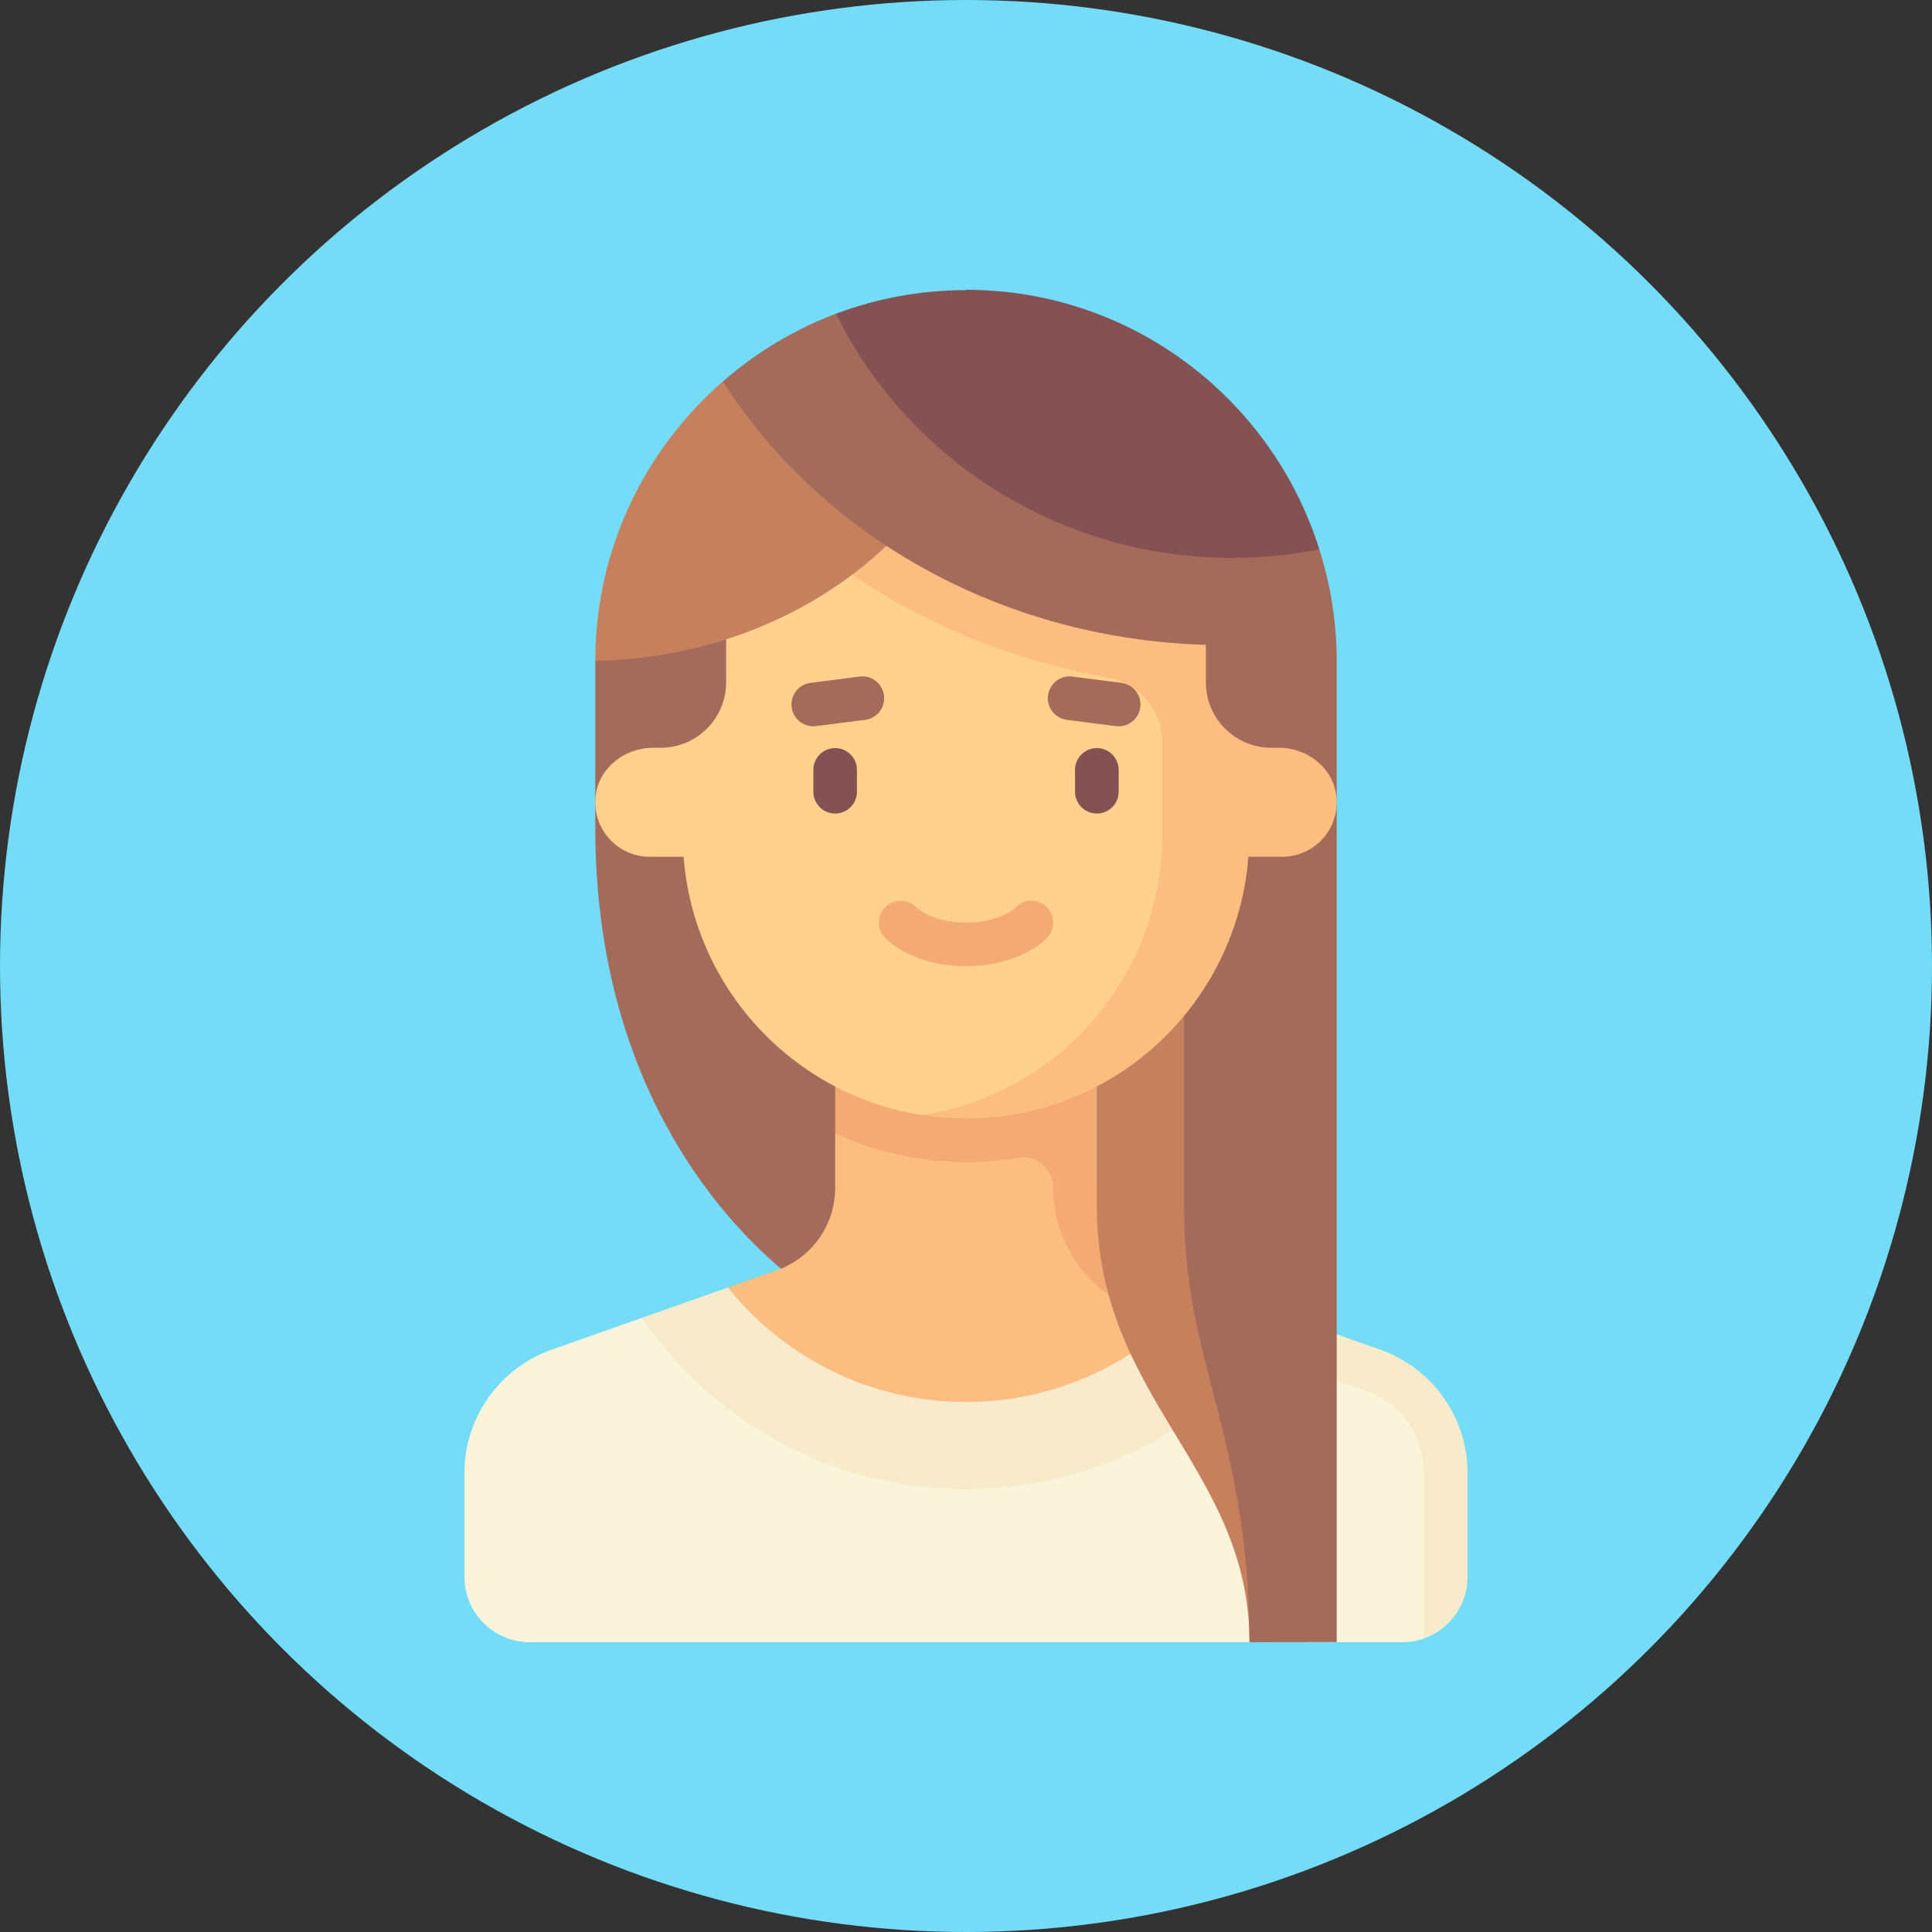 <svg xmlns="http://www.w3.org/2000/svg" version="1.1" xmlns:xlink="http://www.w3.org/1999/xlink" width="150" height="150" x="0" y="0" viewBox="0 0 512 512" style="enable-background:new 0 0 512 512" xml:space="preserve" class=""><rect x="0" y="0" width="512" height="512" fill="#333333" stroke="none"/><circle r="256" cx="256" cy="256" fill="#75dcf7" shape="circle"></circle><g transform="matrix(0.7,0,0,0.7,76.8,76.8)"><path fill="#a46a5a" d="m256 43.402-140.351 97.081v63.295c0 126.46 82.559 175.996 82.559 175.996H256z" opacity="1" data-original="#a46a5a" class=""></path><path fill="#fbbd80" d="m296.81 319.89-90.345-.541v20.679a33.025 33.025 0 0 1-22.033 31.141l-18.57 6.554-1.106 55.977h190.177z" opacity="1" data-original="#fbbd80" class=""></path><path fill="#f4aa73" d="M305.536 340.028v-51.07h-99.071v30.392c3.798 1.705 7.659 3.297 11.65 4.631 20.239 6.766 39.635 7.617 57.735 4.59 6.933-1.159 13.175 4.436 13.175 11.465 0 21.001 13.244 39.719 33.048 46.707l5.497-15.574a33.023 33.023 0 0 1-22.034-31.141z" opacity="1" data-original="#f4aa73"></path><path fill="#fbf4db" d="m404.776 406.768-45.415-13.032-93.393 47.783-132.696-52.293-34.11 12.039c-19.805 6.99-33.049 25.709-33.049 46.711v39.257c0 13.679 11.089 24.768 24.768 24.768h330.238c2.895 0 5.674-.496 8.256-1.408l8.45-15.6v-45.22c0-21.003-13.244-36.016-33.049-43.005z" opacity="1" data-original="#fbf4db"></path><path fill="#f8ebcc" d="m412.838 401.264-66.7-23.541c-21.183 26.392-53.662 43.33-90.138 43.33s-68.955-16.938-90.138-43.33l-32.59 11.502c26.764 39.141 71.732 64.852 122.728 64.852 44.748 0 84.851-19.799 112.089-51.095l39.251 13.851a33.023 33.023 0 0 1 22.034 31.141v62.618c9.598-3.412 16.512-12.591 16.512-23.359v-39.257c.001-21.002-13.243-39.722-33.048-46.712z" opacity="1" data-original="#f8ebcc"></path><path fill="#c6805d" d="M305.536 234.967v111.914c0 72.9 57.792 99.071 57.792 165.119l8.632-14.879V234.967z" opacity="1" data-original="#c6805d"></path><path fill="#a46a5a" d="m395.993 130.874-57.433-7.034v223.043c0 28.142 5.005 47.451 10.8 69.809 6.548 25.259 13.968 53.893 13.968 95.308v.001h1.032l31.992-.047V140.351c-.001-3.221-.12-6.319-.359-9.477z" opacity="1" data-original="#a46a5a" class=""></path><path fill="#ffd18d" d="M165.185 90.815v57.792c0 13.679-11.089 24.768-24.768 24.768h-2.951c-10.796 0-20.635 7.768-21.71 18.51-1.237 12.354 8.431 22.769 20.533 22.769h12.801c3.806 49.864 41.603 90.22 90.303 97.793 0 0 106.502.498 106.502-103.87V90.815z" opacity="1" data-original="#ffd18d" class=""></path><path fill="#fbbd80" d="M374.534 173.375h-2.951c-13.679 0-24.768-11.089-24.768-24.768V90.815H190.882c32.708 28.613 73.953 48.019 118.559 55.896 11.983 2.116 20.862 12.262 20.862 24.43v35.257c0 53.663-39.47 98.111-90.91 106.049 5.41.841 10.959 1.278 16.607 1.278 56.488 0 102.681-43.667 106.91-99.071h12.801c12.102 0 21.77-10.415 20.533-22.769-1.076-10.742-10.914-18.51-21.71-18.51z" opacity="1" data-original="#fbbd80" class=""></path><path fill="#f4aa73" d="M256 256.067c-12.384 0-23.816-3.975-30.565-10.634-3.249-3.201-3.281-8.429-.081-11.674 3.201-3.249 8.441-3.281 11.674-.081 2.749 2.713 9.369 5.878 18.971 5.878s16.222-3.165 18.971-5.878c3.233-3.201 8.474-3.169 11.674.081 3.201 3.245 3.169 8.474-.081 11.674-6.747 6.659-18.179 10.634-30.563 10.634z" opacity="1" data-original="#f4aa73"></path><path fill="#845252" d="M206.464 198.276a8.254 8.254 0 0 1-8.256-8.256v-8.256c0-4.559 3.693-8.256 8.256-8.256s8.256 3.697 8.256 8.256v8.256a8.254 8.254 0 0 1-8.256 8.256zM305.536 198.276a8.254 8.254 0 0 1-8.256-8.256v-8.256c0-4.559 3.693-8.256 8.256-8.256s8.256 3.697 8.256 8.256v8.256a8.254 8.254 0 0 1-8.256 8.256z" opacity="1" data-original="#845252"></path><path fill="#a46a5a" d="M198.2 165.252c-4.096 0-7.651-3.044-8.183-7.208-.572-4.523 2.62-8.659 7.143-9.236l18.552-2.37c4.563-.605 8.659 2.624 9.24 7.139.572 4.523-2.62 8.659-7.143 9.236l-18.552 2.37a7.74 7.74 0 0 1-1.057.069zM313.8 165.252c-.347 0-.701-.02-1.056-.069l-18.552-2.37c-4.523-.576-7.716-4.712-7.143-9.236.581-4.515 4.733-7.732 9.24-7.139l18.552 2.37c4.523.576 7.716 4.713 7.143 9.236-.533 4.164-4.089 7.208-8.184 7.208z" opacity="1" data-original="#a46a5a" class=""></path><path fill="#c6805d" d="M115.649 140.483v.038c46.132-1.027 85.846-19.277 112.755-46.06l-64.438-59.773c-29.552 25.729-48.317 63.533-48.317 105.795z" opacity="1" data-original="#c6805d"></path><path fill="#a46a5a" d="M389.766 98.256 206.804 9.057c-15.832 5.964-30.302 14.714-42.838 25.629 37.922 59.641 108.819 99.837 190.141 99.837a243.6 243.6 0 0 0 41.886-3.65c-.756-11.289-2.964-22.214-6.227-32.617z" opacity="1" data-original="#a46a5a" class=""></path><path fill="#845252" d="M356.559 101.498c11.143 0 22.415-1.108 33.206-3.242C371.887 41.355 318.808 0 256 0v.132c-17.326 0-33.896 3.162-49.196 8.926 27.636 56.229 85.949 92.44 149.755 92.44z" opacity="1" data-original="#845252"></path></g></svg>